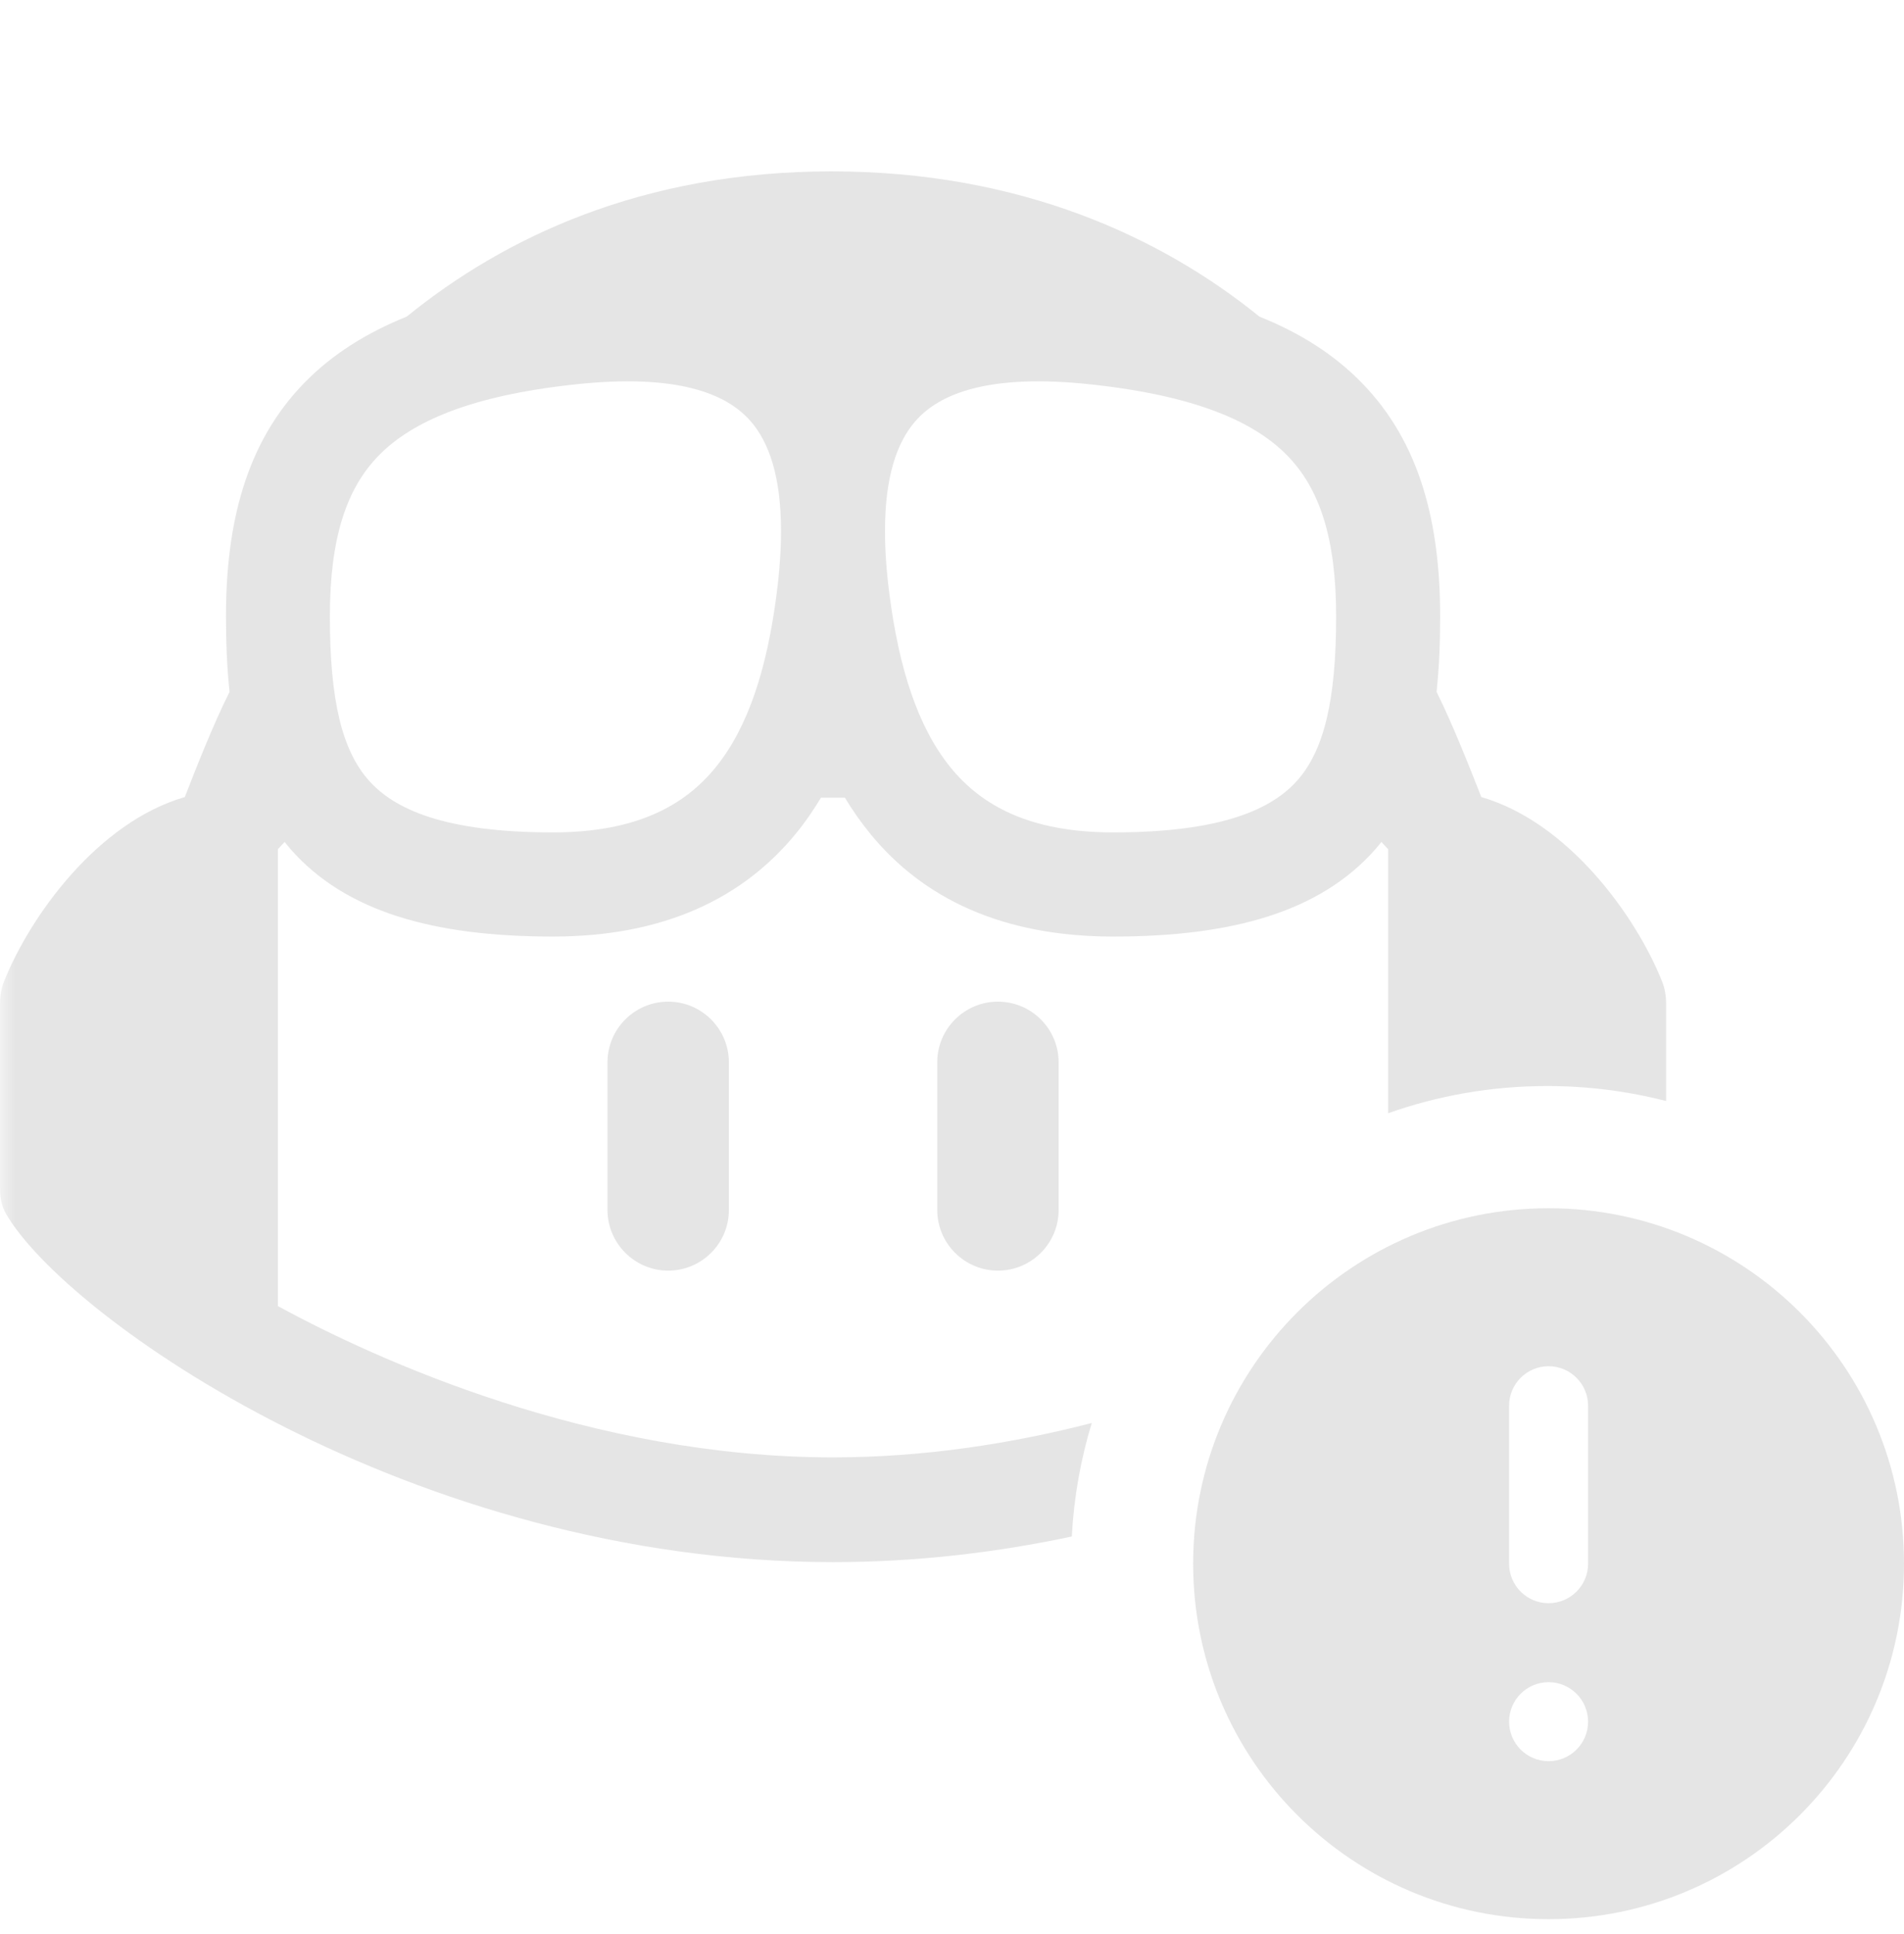 <svg width="64" height="65" viewBox="0 0 64 65" fill="none" xmlns="http://www.w3.org/2000/svg">
<g clip-path="url(#clip0_466_5212)">
<mask id="mask0_466_5212" style="mask-type:luminance" maskUnits="userSpaceOnUse" x="0" y="0" width="64" height="65">
<path d="M64 0.5H0V64.5H64V0.5Z" fill="white"/>
</mask>
<g mask="url(#mask0_466_5212)">
<path fill-rule="evenodd" clip-rule="evenodd" d="M56.004 37.004C54.725 36.675 53.385 36.5 52.004 36.5C50.13 36.5 48.331 36.822 46.66 37.414V28.54L46.432 28.296C46.432 28.296 46.356 28.4 46.232 28.54C44.384 30.64 41.432 31.476 37.412 31.476C33.704 31.476 31.024 30.204 29.232 27.996C28.928 27.62 28.648 27.224 28.4 26.808H27.596C27.348 27.22 27.076 27.62 26.768 27.996C24.972 30.204 22.292 31.476 18.588 31.476C14.564 31.476 11.616 30.64 9.768 28.54C9.664 28.42 9.568 28.296 9.568 28.296L9.34 28.54V43.896C12.688 45.716 19.868 48.98 28 48.98C31.089 48.98 34.041 48.509 36.698 47.825C36.327 49.041 36.097 50.319 36.027 51.639C33.485 52.18 30.791 52.5 28 52.5C13.856 52.5 2.2 44.272 0.196 40.784C0.048 40.528 0 40.236 0 39.944V33.736C0 33.48 0.04 33.224 0.136 32.984C1.004 30.804 3.276 27.636 6.212 26.788C6.6 25.788 7.176 24.328 7.716 23.252C7.628 22.428 7.596 21.576 7.596 20.716C7.596 17.612 8.256 14.888 10.236 12.86C11.164 11.912 12.312 11.188 13.672 10.64C16.936 7.988 21.584 5.76 27.952 5.76C34.32 5.76 39.068 7.992 42.332 10.64C43.696 11.188 44.844 11.912 45.768 12.86C47.752 14.888 48.408 17.612 48.408 20.716C48.408 21.576 48.376 22.424 48.288 23.252C48.824 24.328 49.4 25.788 49.792 26.788C52.728 27.636 55 30.804 55.868 32.984C55.964 33.224 56.004 33.48 56.004 33.736V37.004ZM29.748 17.88C29.748 18.5 29.796 19.192 29.896 19.964C30.212 22.428 30.84 24.424 31.948 25.788C32.98 27.06 34.596 27.976 37.416 27.976C41.084 27.976 42.76 27.188 43.612 26.224C44.504 25.208 44.912 23.54 44.912 20.716C44.912 18.06 44.344 16.408 43.268 15.308C42.156 14.172 40.192 13.3 36.68 12.92C33.212 12.544 31.568 13.24 30.772 14.152C30.144 14.868 29.748 16.036 29.748 17.832V17.88ZM26.252 17.88C26.252 18.5 26.204 19.192 26.104 19.964C25.788 22.428 25.164 24.424 24.056 25.788C23.024 27.06 21.408 27.976 18.588 27.976C14.92 27.976 13.244 27.188 12.392 26.224C11.496 25.208 11.088 23.54 11.088 20.716C11.088 18.06 11.656 16.408 12.732 15.308C13.844 14.172 15.808 13.3 19.32 12.92C22.788 12.544 24.432 13.24 25.228 14.152C25.856 14.868 26.252 16.036 26.252 17.832V17.88Z" fill="#CCCCCC" fill-opacity="0.5"/>
<path d="M24.5 35.704C24.5 34.58 23.588 33.664 22.46 33.664C21.336 33.664 20.42 34.576 20.42 35.704V40.664C20.42 41.788 21.336 42.704 22.46 42.704C23.584 42.704 24.5 41.792 24.5 40.664V35.704Z" fill="#CCCCCC" fill-opacity="0.5"/>
<path d="M33.544 33.664C34.672 33.664 35.584 34.58 35.584 35.704V40.664C35.584 41.792 34.668 42.704 33.544 42.704C32.42 42.704 31.504 41.788 31.504 40.664V35.704C31.504 34.576 32.42 33.664 33.544 33.664Z" fill="#CCCCCC" fill-opacity="0.5"/>
</g>
<path fill-rule="evenodd" clip-rule="evenodd" d="M64 52.553C64 59.151 58.651 64.5 52.053 64.5C45.455 64.5 40.106 59.151 40.106 52.553C40.106 45.955 45.455 40.607 52.053 40.607C58.651 40.607 64 45.955 64 52.553ZM50.726 47.244C50.726 46.511 51.32 45.916 52.053 45.916C52.786 45.916 53.381 46.511 53.381 47.244V52.553C53.381 53.286 52.786 53.881 52.053 53.881C51.32 53.881 50.726 53.286 50.726 52.553V47.244ZM52.053 56.535C51.32 56.535 50.726 57.13 50.726 57.863C50.726 58.596 51.32 59.19 52.053 59.19C52.786 59.19 53.381 58.596 53.381 57.863C53.381 57.13 52.786 56.535 52.053 56.535Z" fill="#CCCCCC" fill-opacity="0.5"/>
</g>
<defs>
<clipPath id="clip0_466_5212">
<rect width="64" height="64" fill="white" transform="translate(0 0.5)"/>
</clipPath>
</defs>
</svg>
